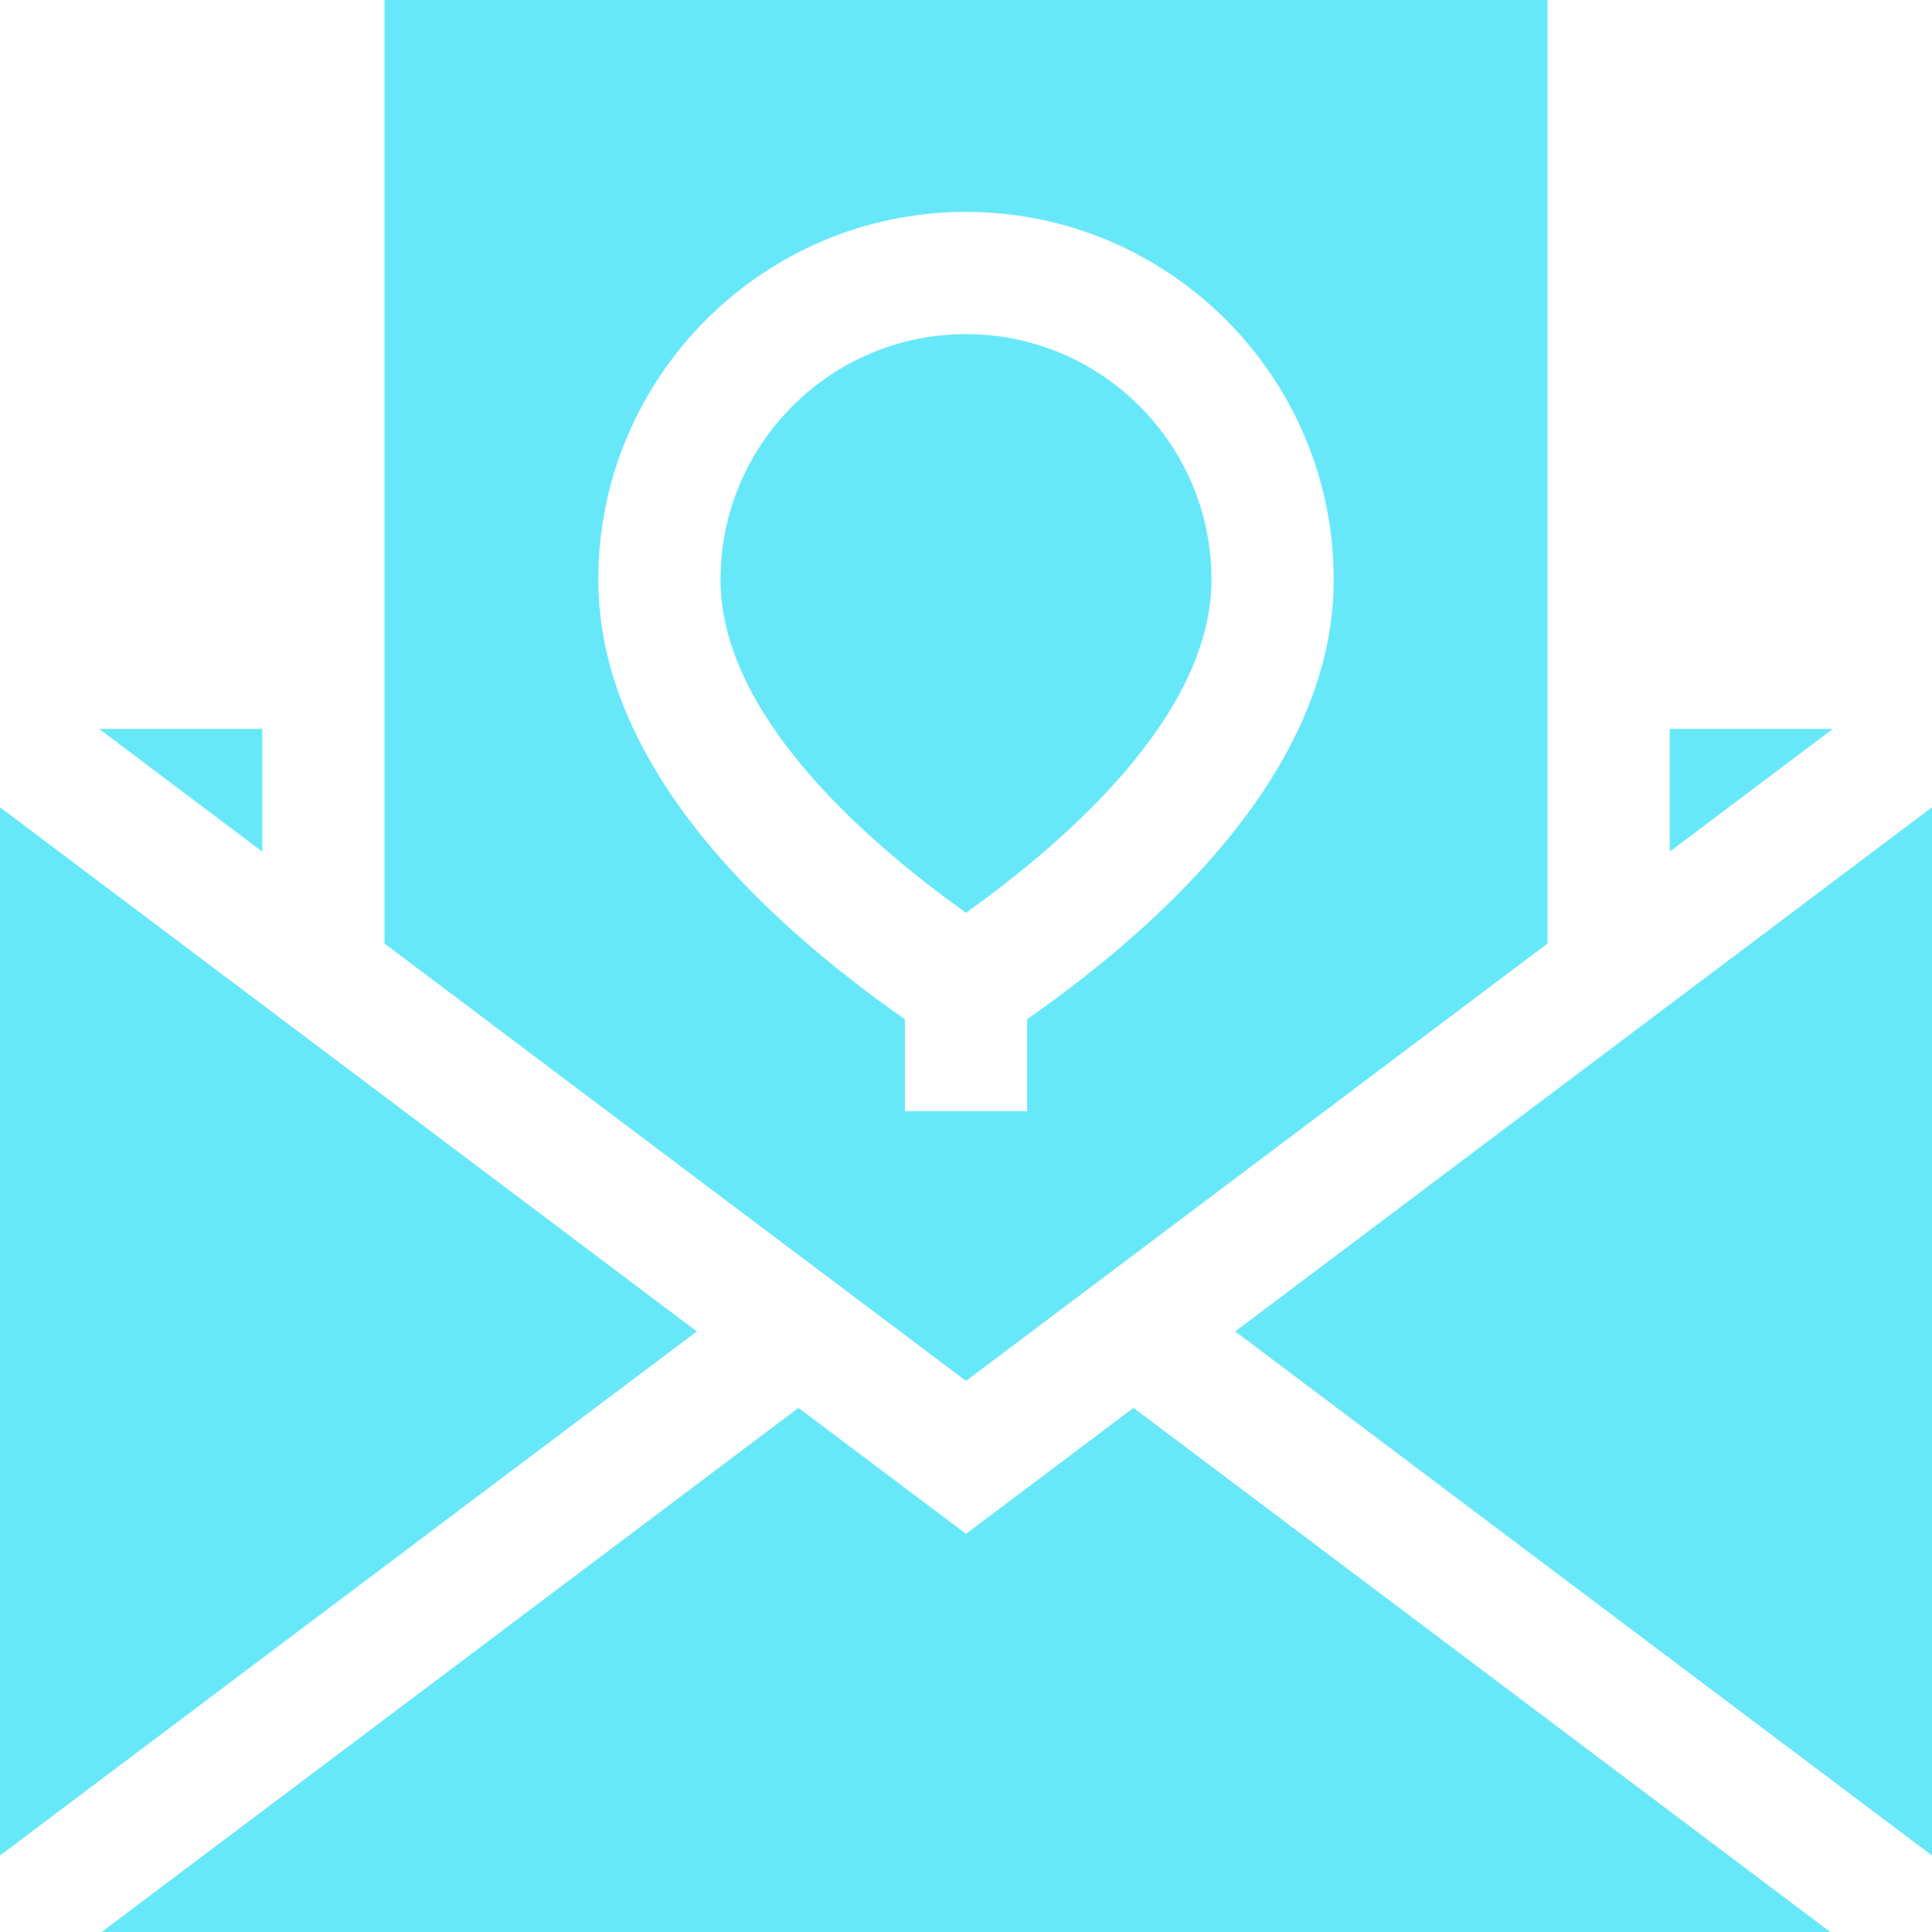 <!DOCTYPE svg PUBLIC "-//W3C//DTD SVG 1.1//EN" "http://www.w3.org/Graphics/SVG/1.1/DTD/svg11.dtd">
<!-- Uploaded to: SVG Repo, www.svgrepo.com, Transformed by: SVG Repo Mixer Tools -->
<svg fill="#67e8f9" height="800px" width="800px" version="1.1" id="Layer_1" xmlns="http://www.w3.org/2000/svg" xmlns:xlink="http://www.w3.org/1999/xlink" viewBox="0 0 512 512" xml:space="preserve" stroke="#67e8f9">
<g id="SVGRepo_bgCarrier" stroke-width="0"/>
<g id="SVGRepo_tracerCarrier" stroke-linecap="round" stroke-linejoin="round"/>
<g id="SVGRepo_iconCarrier"> <g> <g> <polygon points="442.991,193.67 442.991,224.684 484.226,193.67 "/> </g> </g> <g> <g> <polygon points="0,214.561 0,491.108 183.833,352.835 "/> </g> </g> <g> <g> <polygon points="328.168,352.835 512,491.108 512,214.561 "/> </g> </g> <g> <g> <polygon points="27.774,193.67 69.009,224.684 69.009,193.67 "/> </g> </g> <g> <g> <polygon points="300.393,373.727 256,407.118 211.607,373.727 27.774,512 484.226,512 "/> </g> </g> <g> <g> <path d="M102.4,0v249.801L256,365.335l153.6-115.534V0H102.4z M272.696,270.376v24.58h-33.391v-24.58 c-38.697-27.125-81.252-68.039-81.252-116.776c0-54.008,43.94-97.948,97.948-97.948c54.008,0,97.948,43.94,97.948,97.948 C353.948,202.337,311.393,243.251,272.696,270.376z"/> </g> </g> <g> <g> <path d="M256,89.044c-35.596,0-64.557,28.96-64.557,64.557c0,34.951,37.018,67.961,64.557,87.678 c27.539-19.718,64.557-52.727,64.557-87.678C320.557,118.004,291.596,89.044,256,89.044z"/> </g> </g> </g>
</svg>